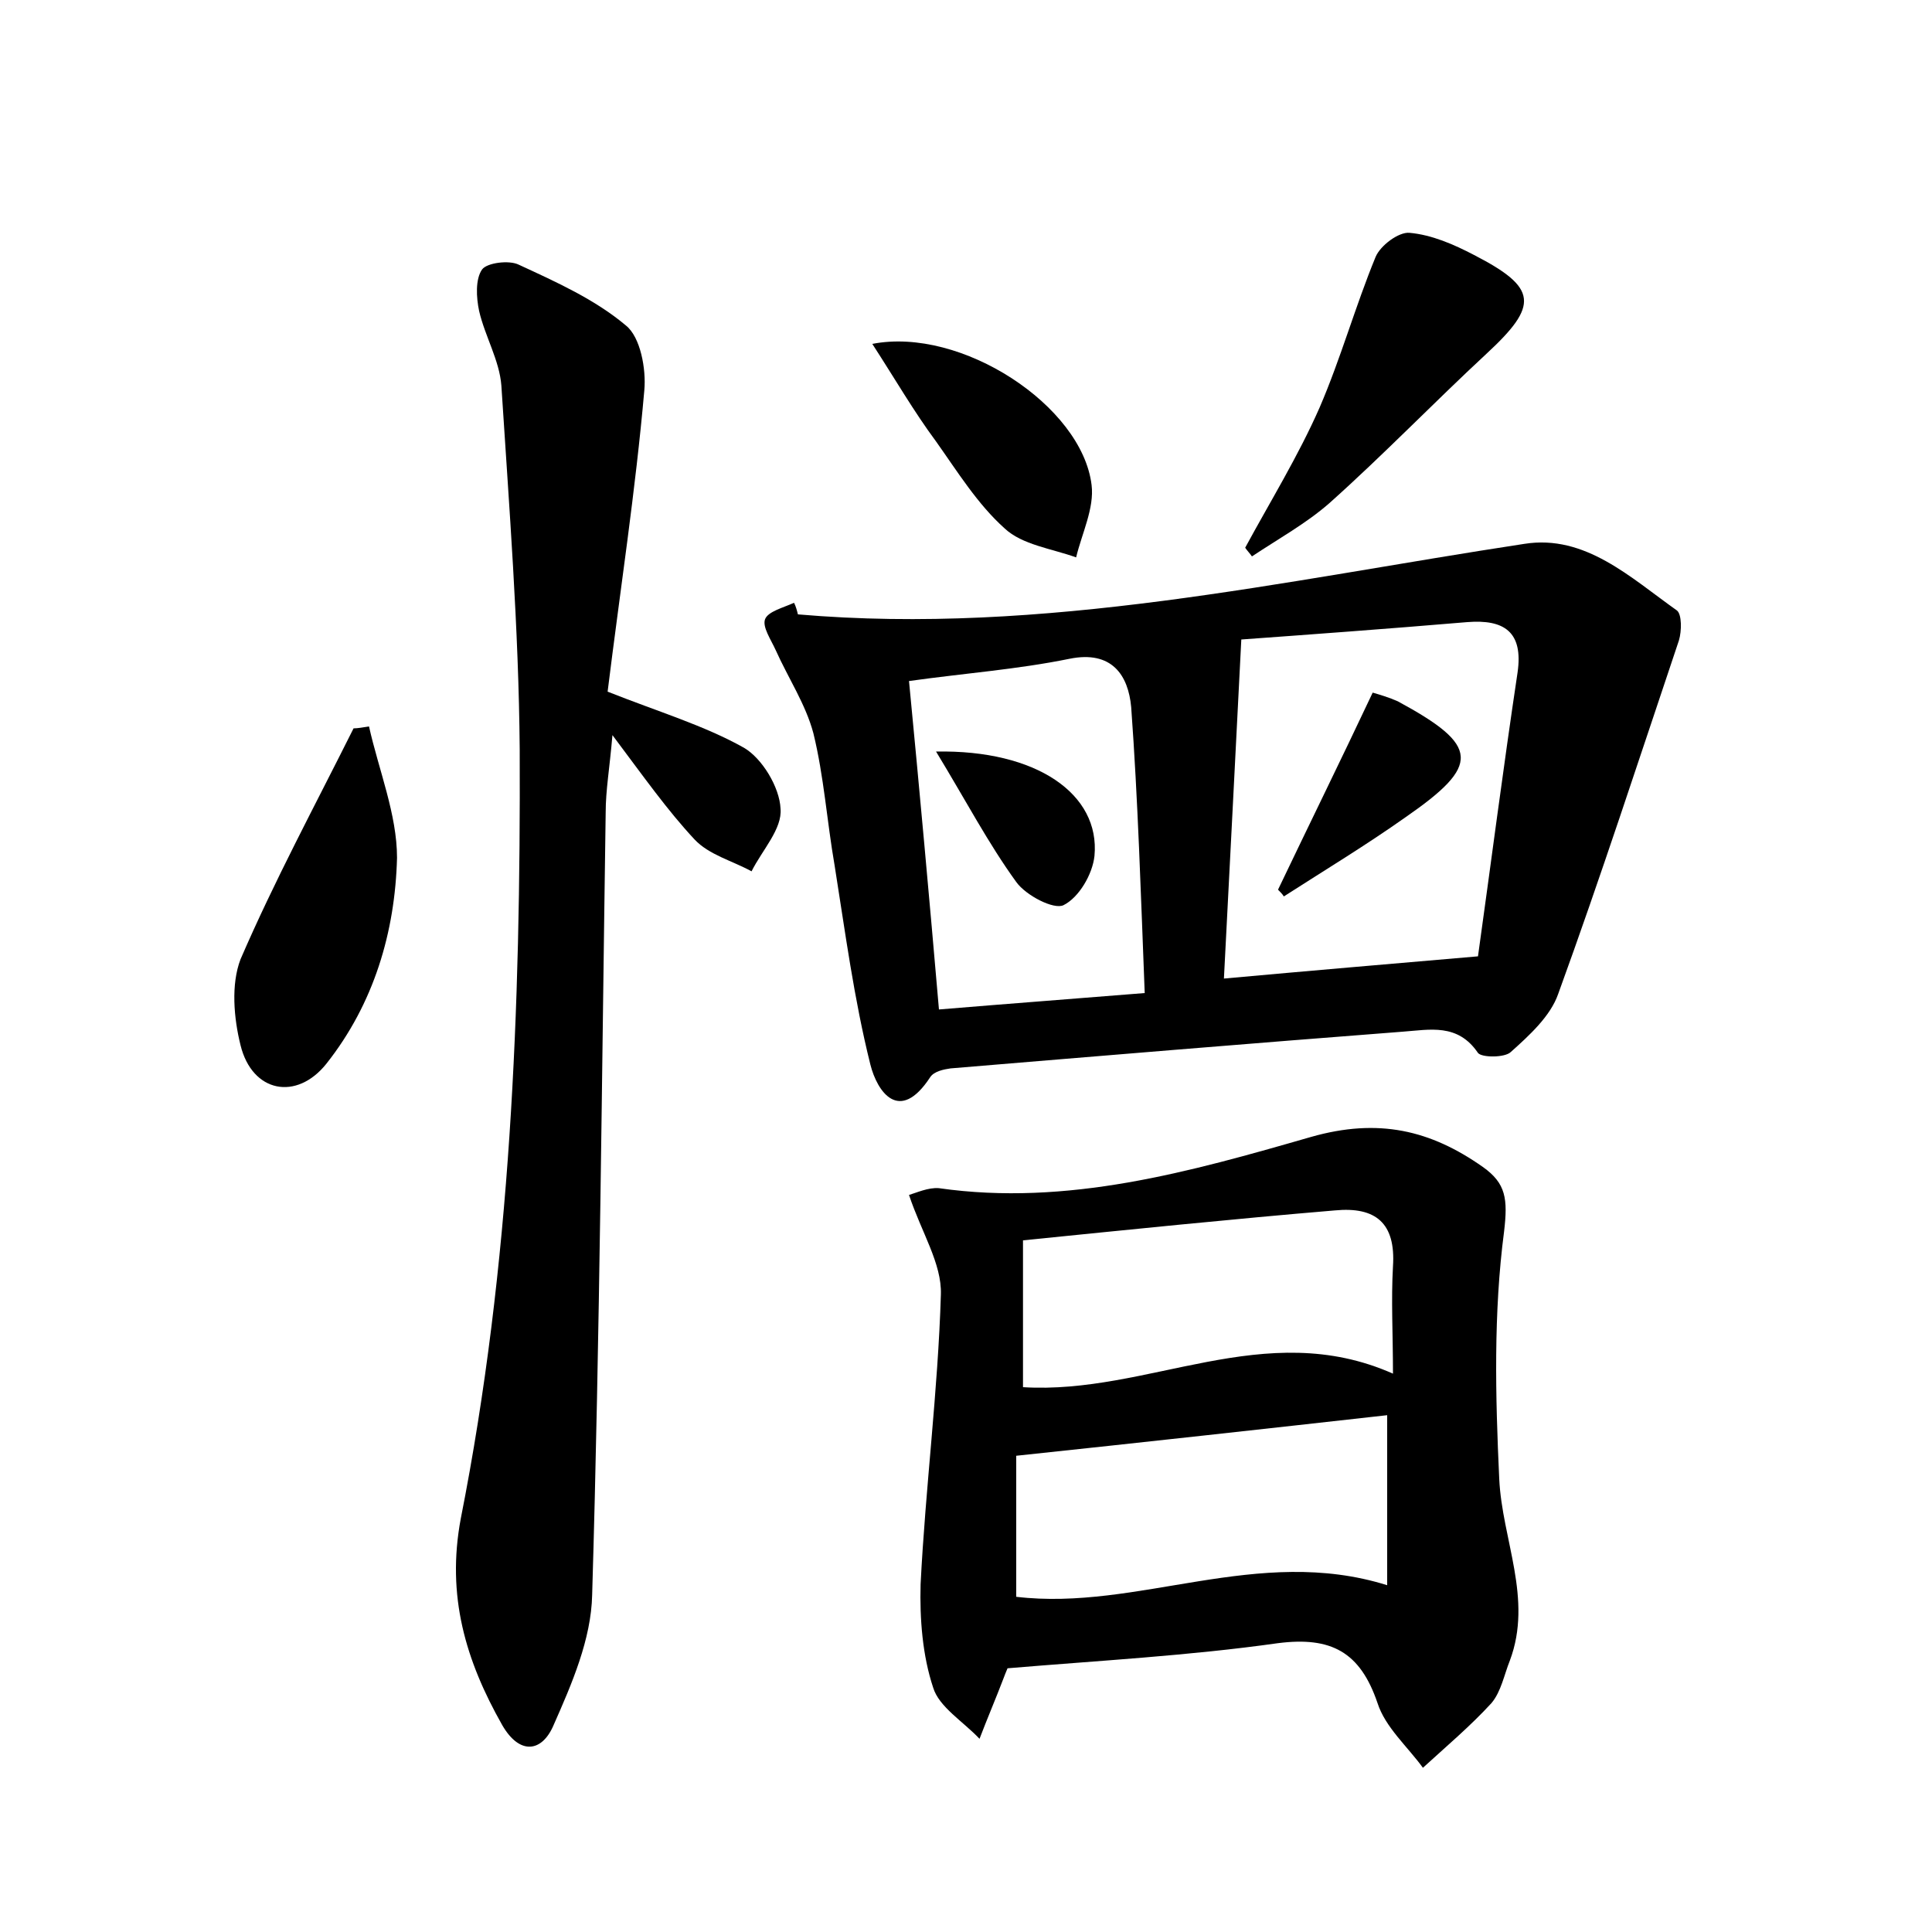 <?xml version="1.0" encoding="utf-8"?>
<!-- Generator: Adobe Illustrator 22.0.0, SVG Export Plug-In . SVG Version: 6.00 Build 0)  -->
<svg version="1.1" id="图层_1" xmlns="http://www.w3.org/2000/svg" xmlns:xlink="http://www.w3.org/1999/xlink" x="0px" y="0px"
	 viewBox="0 0 200 200" style="enable-background:new 0 0 200 200;" xml:space="preserve">
<style type="text/css">
	.st0{fill:#FFFFFF;}
</style>
<g>
	
	<path d="M82.6,63.6c25.5,2.2,50.2-3.5,75.2-7.3c6.3-1,11,3.5,15.8,6.9c0.5,0.4,0.5,2.1,0.2,3.1c-4.1,12.2-8.1,24.5-12.5,36.6
		c-0.8,2.3-3,4.3-4.9,6c-0.6,0.6-3,0.6-3.4,0.1c-2.1-3.1-5-2.4-7.8-2.2c-15.6,1.2-31.2,2.5-46.8,3.8c-0.7,0.1-1.7,0.3-2.1,0.9
		c-3.2,4.9-5.5,1.5-6.2-1.3c-1.7-6.8-2.6-13.7-3.7-20.6c-0.8-4.6-1.1-9.2-2.2-13.7c-0.8-3-2.6-5.7-3.9-8.6c-0.5-1.1-1.4-2.4-1.1-3.2
		c0.3-0.8,1.9-1.2,3-1.7C82.4,62.8,82.5,63.2,82.6,63.6z M126.7,101.3c8.8-0.8,17-1.5,26.3-2.3c1.3-9.3,2.6-19.4,4.1-29.4
		c0.6-4.2-1.4-5.5-5.2-5.2c-8.3,0.7-16.5,1.3-23.4,1.8C127.9,78.2,127.3,89.5,126.7,101.3z M97.2,104.5c7.2-0.6,13.9-1.1,21.3-1.7
		c-0.4-10.2-0.7-20-1.4-29.6c-0.3-3.3-2-5.9-6.4-5c-5.4,1.1-10.9,1.5-16.6,2.3C95.2,81.9,96.2,92.9,97.2,104.5z"/>
	<path d="M104.3,172.7c-0.2,0.5-0.3,0.7-0.4,1c-0.8,2.1-1.7,4.2-2.5,6.3c-1.7-1.8-4.2-3.3-4.8-5.3c-1.1-3.3-1.4-7.1-1.3-10.7
		c0.5-10,1.8-20,2.1-30c0.1-3.2-2-6.4-3.3-10.3c0.7-0.2,2-0.8,3.1-0.7c13.3,1.9,26-1.7,38.5-5.3c7-2,12.4-0.7,17.8,3.1
		c2.4,1.7,2.6,3.3,2.2,6.7c-1.1,8.4-0.9,17-0.5,25.6c0.3,6.3,3.5,12.4,1.1,18.8c-0.6,1.5-0.9,3.2-1.9,4.4c-2.2,2.4-4.7,4.5-7.1,6.7
		c-1.6-2.2-3.9-4.2-4.7-6.7c-1.8-5.3-4.8-6.9-10.3-6.2C123.1,171.4,113.8,171.9,104.3,172.7z M143.6,164.1c0-6.1,0-12,0-17.6
		c-12.5,1.4-25.2,2.8-38.4,4.2c0,4.6,0,9.6,0,14.6C117.8,166.8,130.2,159.9,143.6,164.1z M105.9,128.4c0,6.1,0,10.8,0,15.2
		c13,0.8,25-7.3,38.3-1.4c0-4.1-0.2-7.6,0-11.1c0.3-4.5-1.8-6.2-6-5.8C127.5,126.2,116.8,127.3,105.9,128.4z"/>
	<path d="M62.9,71.6c5.3,2.1,10,3.5,14.1,5.8c1.9,1.1,3.7,4.1,3.8,6.3c0.2,2.1-1.9,4.3-3,6.5c-2-1.1-4.4-1.7-5.9-3.3
		c-2.8-3-5.2-6.4-8.5-10.8c-0.3,3.5-0.7,5.7-0.7,8c-0.4,27-0.6,54-1.4,81c-0.1,4.6-2.1,9.2-4,13.5c-1.2,2.8-3.5,3.1-5.3,0
		c-3.8-6.7-5.8-13.4-4.3-21.4c5.2-26.3,6.2-52.9,6.1-79.6c-0.1-12.6-1.1-25.2-1.9-37.7c-0.2-2.6-1.7-5.1-2.3-7.7
		c-0.3-1.4-0.4-3.3,0.3-4.3c0.5-0.7,2.8-1,3.8-0.5c3.9,1.8,7.9,3.6,11.1,6.3c1.5,1.2,2.1,4.5,1.9,6.7C65.8,50.7,64.2,61.1,62.9,71.6
		z"/>
	<path d="M38.2,75.2c1,4.5,2.9,9.1,2.9,13.6c-0.2,7.7-2.4,15.1-7.3,21.3c-3.1,3.9-7.7,3-8.9-1.9c-0.7-2.8-1-6.3,0-8.9
		c3.5-8.1,7.7-15.9,11.7-23.9C37,75.4,37.6,75.3,38.2,75.2z"/>
	<path d="M128.9,56.7c2.6-4.8,5.5-9.5,7.7-14.5c2.2-5.1,3.7-10.5,5.8-15.6c0.5-1.2,2.4-2.6,3.5-2.5c2.3,0.2,4.6,1.2,6.7,2.3
		c6.6,3.4,6.7,5.2,1.3,10.2c-5.5,5.1-10.7,10.5-16.3,15.5c-2.4,2.1-5.3,3.7-8,5.5C129.4,57.3,129.1,57,128.9,56.7z"/>
	<path d="M90.3,35.6c9.2-1.8,21.7,6.4,22.7,14.6c0.3,2.4-1,5-1.6,7.5c-2.5-0.9-5.6-1.3-7.4-3c-2.8-2.5-4.9-5.9-7.1-9
		C94.6,42.6,92.7,39.3,90.3,35.6z"/>
	
	
	
	
	<path d="M132.3,92.1c3.2-6.7,6.5-13.4,9.8-20.4c0.7,0.2,1.7,0.5,2.6,0.9c8.5,4.6,8.6,6.6,0.8,12c-4.1,2.9-8.4,5.5-12.6,8.2
		C132.8,92.6,132.5,92.3,132.3,92.1z"/>
	<path d="M96.9,77.8c10.4-0.2,17,4.4,16.4,10.8c-0.2,1.9-1.6,4.3-3.2,5.1c-1,0.5-3.9-1-4.9-2.4C102.3,87.3,100,82.9,96.9,77.8z"/>
</g>
</svg>
